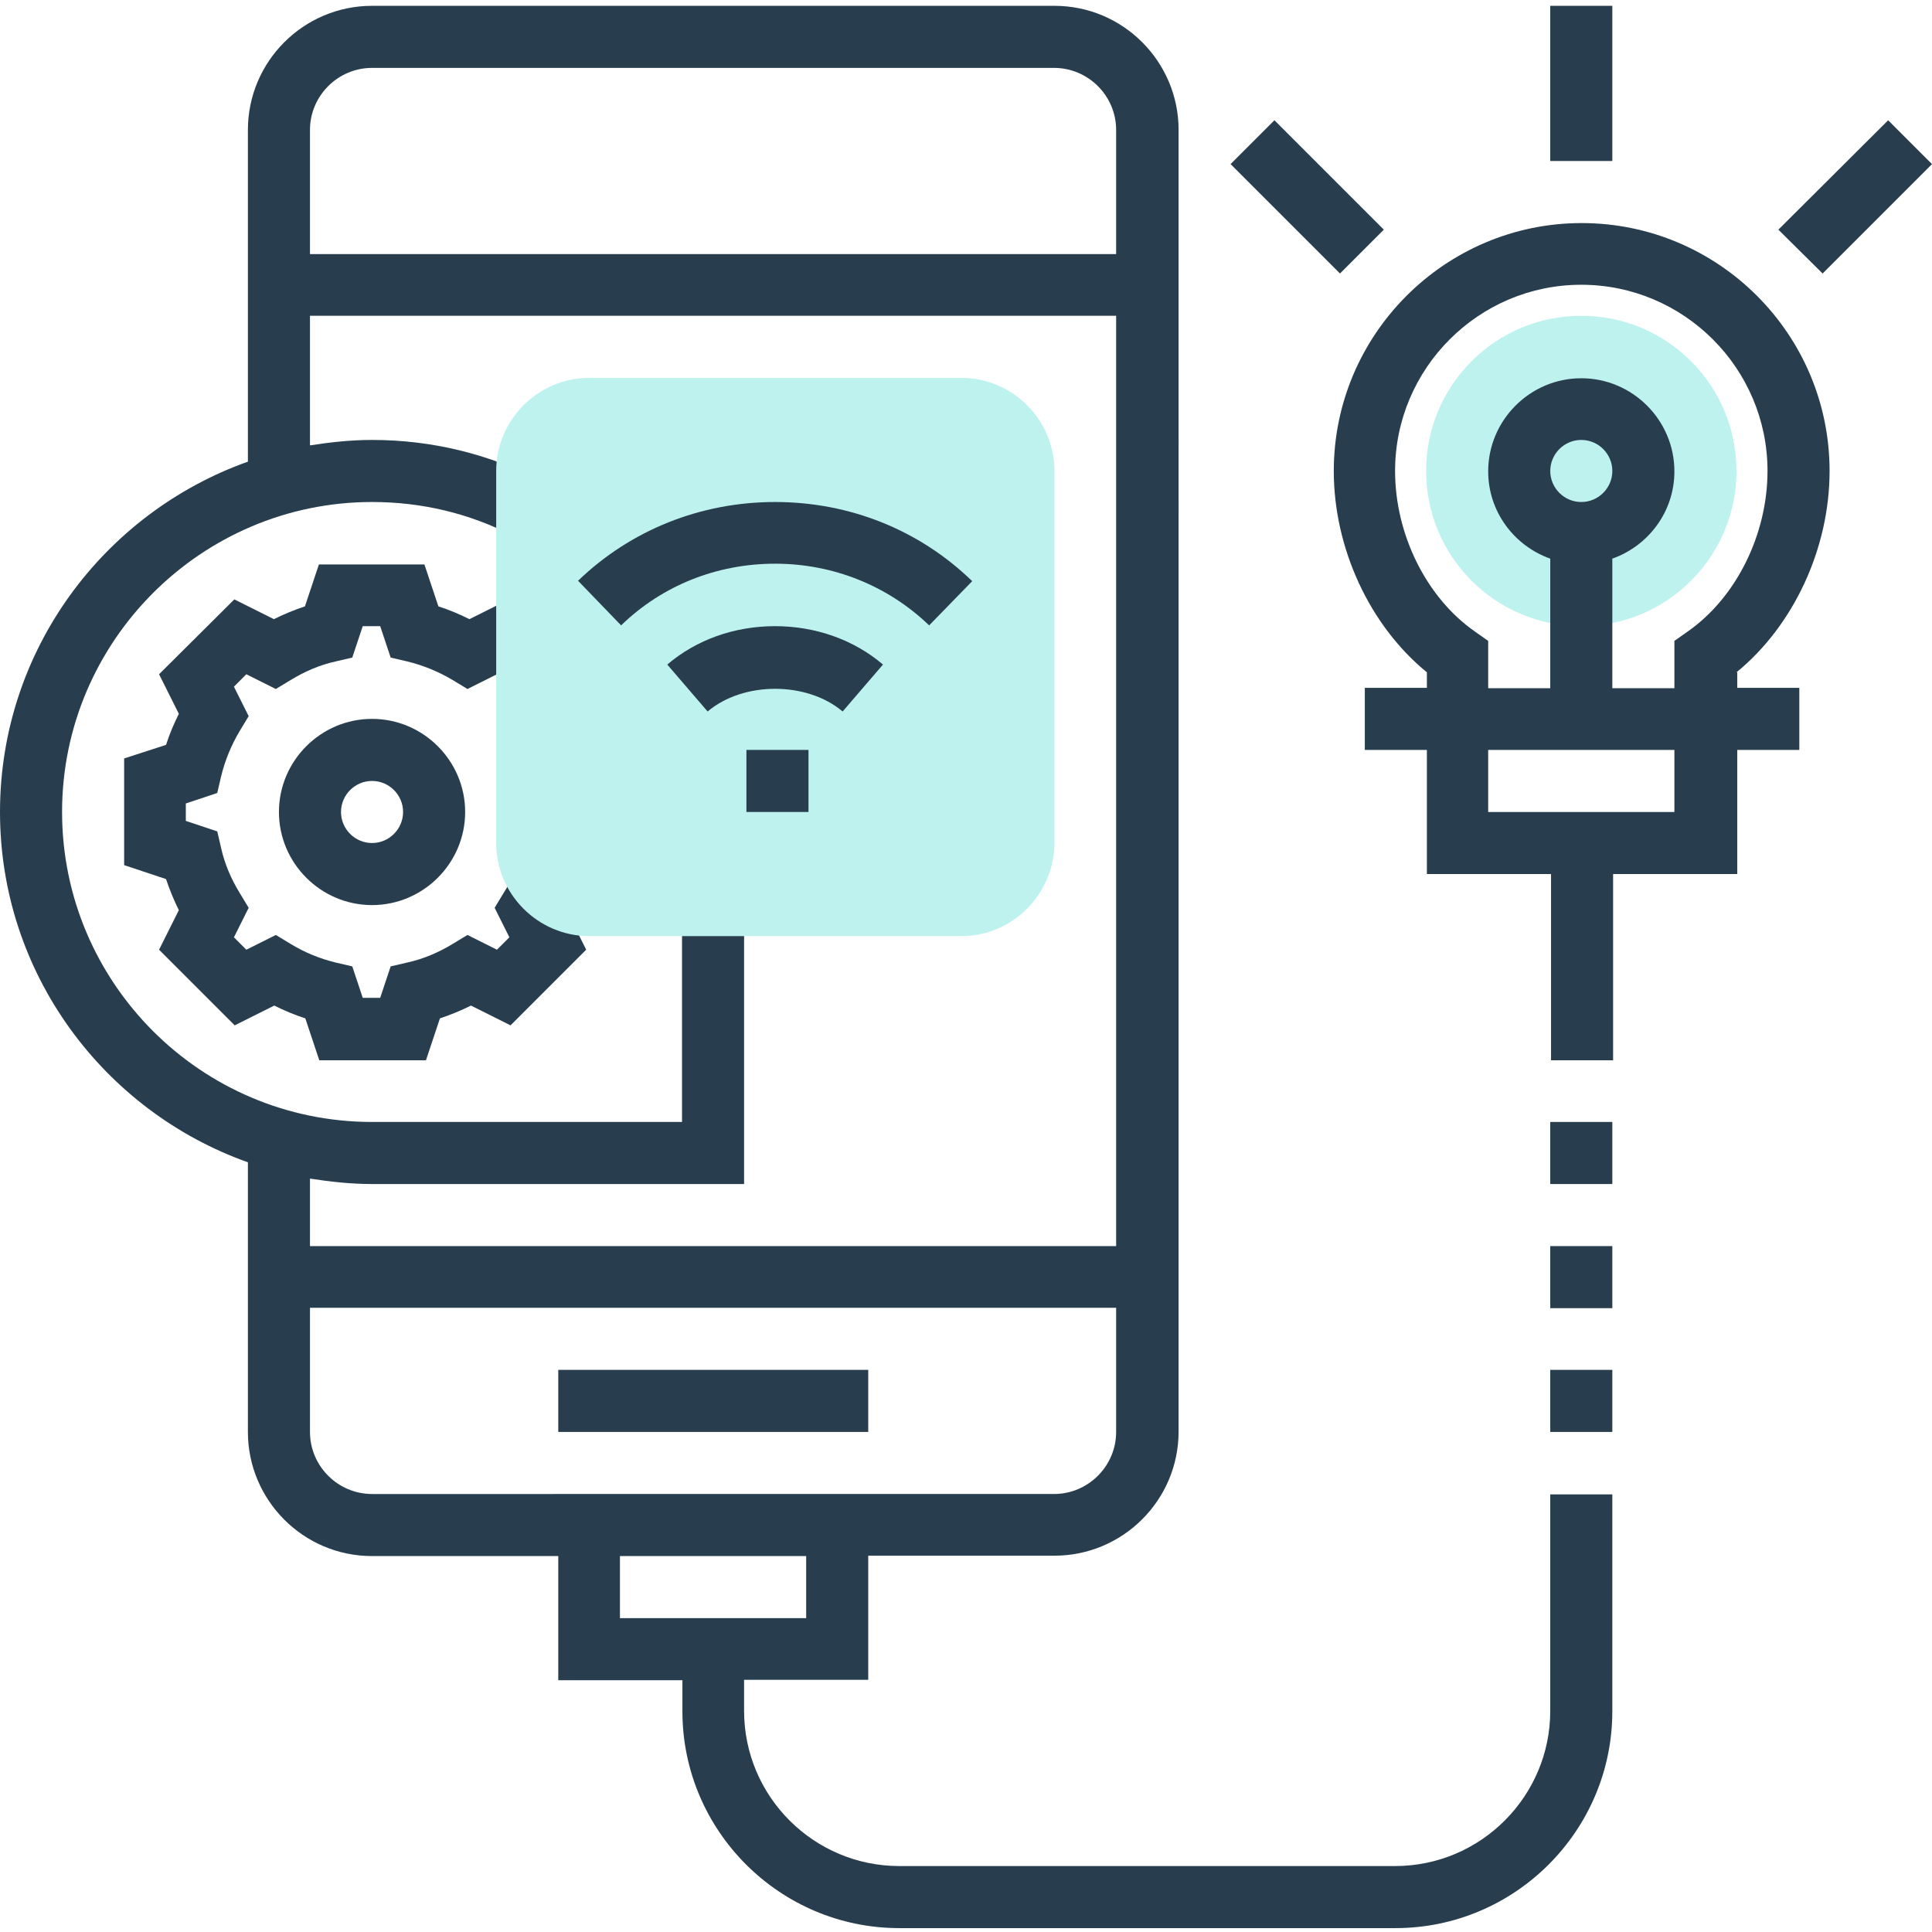 <?xml version="1.0" encoding="utf-8"?>
<!-- Generator: Adobe Illustrator 22.1.0, SVG Export Plug-In . SVG Version: 6.00 Build 0)  -->
<svg version="1.1" id="Layer_1" xmlns="http://www.w3.org/2000/svg" xmlns:xlink="http://www.w3.org/1999/xlink" x="0px" y="0px"
	 viewBox="0 0 498 498" style="enable-background:new 0 0 498 498;" xml:space="preserve">
<style type="text/css">
	.st0{fill:#283E4E;}
	.st1{fill:#BEF2EF;}
</style>
<path class="st0" d="M143.9,353.1h79.9v16h-79.9V353.1z"/>
<path class="st0" d="M147.5,230.7l-14.8-6.1c-0.8,1.9-1.7,3.8-2.9,5.6l-2.3,3.8l3.8,7.6l-3.2,3.2l-7.6-3.8l-3.8,2.3
	c-3.6,2.2-7.6,3.9-11.7,4.8l-4.3,1l-2.7,8.1h-4.5l-2.7-8.1l-4.3-1c-4.1-1-8-2.6-11.6-4.8l-3.8-2.3l-7.6,3.8l-3.2-3.2l3.8-7.6
	l-2.3-3.8c-2.2-3.6-3.9-7.5-4.8-11.6l-1-4.3l-8.1-2.7v-4.5l8.1-2.7l1-4.3c1-4.1,2.6-8,4.8-11.7l2.3-3.8l-3.8-7.6l3.2-3.2l7.6,3.8
	l3.8-2.3c3.6-2.2,7.5-3.9,11.6-4.8l4.3-1l2.7-8.1h4.5l2.7,8.1l4.3,1c4.1,1,8,2.6,11.7,4.8l3.8,2.3l7.6-3.8l1.2,1.2l3.5-3.5l0.4-0.2
	l-0.1-0.1l7.4-7.4l-9.3-9.3l-10.2,5.1c-2.6-1.3-5.2-2.4-8-3.3l-3.6-10.8H82.2l-3.6,10.8c-2.7,0.9-5.4,2-8,3.3l-10.2-5.1L41,173.8
	l5.1,10.2c-1.3,2.6-2.4,5.2-3.3,8L32,195.5V223l10.8,3.6c0.9,2.7,2,5.4,3.3,8L41,244.8l19.5,19.5l10.2-5.1c2.6,1.3,5.2,2.4,8,3.3
	l3.6,10.8h27.5l3.6-10.8c2.7-0.9,5.4-2,8-3.3l10.2,5.1l19.5-19.5l-5.1-10.2C146.4,233.3,147,232,147.5,230.7z"/>
<path class="st0" d="M95.9,185.3c-13.2,0-24,10.8-24,24s10.8,24,24,24s24-10.8,24-24S109.1,185.3,95.9,185.3z M95.9,217.3
	c-4.4,0-8-3.6-8-8c0-4.4,3.6-8,8-8c4.4,0,8,3.6,8,8C103.9,213.7,100.3,217.3,95.9,217.3z"/>
<path class="st0" d="M399.6,385.1v55.9c0,22-17.9,40-40,40H231.8c-22,0-40-17.9-40-40v-8h32v-32h48c17.6,0,32-14.3,32-32V33.5
	c0-17.6-14.3-32-32-32H95.9c-17.6,0-32,14.3-32,32V119C26.8,132.2,0,167.6,0,209.3s26.8,77.1,63.9,90.3v69.5c0,17.6,14.3,32,32,32
	h48v32h32v8c0,30.8,25.1,55.9,55.9,55.9h127.9c30.8,0,55.9-25.1,55.9-55.9v-55.9H399.6z M95.9,17.5h175.8c8.8,0,16,7.2,16,16v32
	H79.9v-32C79.9,24.7,87.1,17.5,95.9,17.5z M95.9,305.2h95.9v-71.9h-16v55.9H95.9c-44.1,0-79.9-35.9-79.9-79.9s35.9-79.9,79.9-79.9
	c12.8,0,25,2.9,36.3,8.7l7.3-14.2c-13.6-6.9-28.2-10.5-43.6-10.5c-5.5,0-10.8,0.6-16,1.4V81.4h207.8v239.8H79.9v-17.4
	C85.1,304.6,90.4,305.2,95.9,305.2z M79.9,369.1v-32h207.8v32c0,8.8-7.2,16-16,16H95.9C87.1,385.1,79.9,377.9,79.9,369.1z
	 M159.8,401.1h48v16h-48V401.1z"/>
<path class="st1" d="M447.6,121.4c0,22.1-17.9,40-40,40c-22.1,0-40-17.9-40-40s17.9-40,40-40C429.7,81.4,447.6,99.3,447.6,121.4z"/>
<path class="st1" d="M247.8,241.3h-95.9c-13.2,0-24-10.8-24-24v-95.9c0-13.2,10.8-24,24-24h95.9c13.2,0,24,10.8,24,24v95.9
	C271.7,230.5,261,241.3,247.8,241.3z"/>
<path class="st0" d="M192.4,193.3h16v16h-16V193.3z"/>
<path class="st0" d="M239.5,161.2c-10.6-10.2-24.7-15.9-39.7-15.9c-15,0-29.1,5.6-39.7,15.9L149,149.7
	c13.6-13.1,31.6-20.3,50.8-20.3s37.2,7.2,50.8,20.4L239.5,161.2z"/>
<path class="st0" d="M217.2,183.4c-9.2-7.8-25.6-7.8-34.8,0L172,171.3c7.5-6.4,17.3-9.9,27.8-9.9c10.4,0,20.3,3.5,27.8,9.9
	L217.2,183.4z"/>
<path class="st0" d="M399.6,1.5h16v40h-16V1.5z"/>
<path class="st0" d="M317.2,42.3L328.5,31l28.2,28.2l-11.3,11.3L317.2,42.3z"/>
<path class="st0" d="M458.4,59.2L486.7,31L498,42.3l-28.2,28.2L458.4,59.2z"/>
<path class="st0" d="M447.6,173.3c14.7-12,24-31.9,24-51.9c0-35.3-28.7-63.9-63.9-63.9s-63.9,28.7-63.9,63.9c0,20,9.3,39.9,24,51.9
	v4h-16v16h16v32h32v48h16v-48h32v-32h16v-16h-16V173.3z M380.2,162.8c-12.5-8.7-20.6-25-20.6-41.4c0-26.4,21.5-48,48-48
	c26.4,0,48,21.5,48,48c0,16.4-8.1,32.7-20.6,41.4l-3.4,2.4v12.2h-16v-33.4c9.3-3.3,16-12.1,16-22.5c0-13.2-10.8-24-24-24
	c-13.2,0-24,10.8-24,24c0,10.4,6.7,19.2,16,22.5v33.4h-16v-12.2L380.2,162.8z M399.6,121.4c0-4.4,3.6-8,8-8c4.4,0,8,3.6,8,8
	c0,4.4-3.6,8-8,8C403.2,129.4,399.6,125.8,399.6,121.4z M431.6,209.3h-48v-16h48V209.3z"/>
<path class="st0" d="M399.6,289.2h16v16h-16V289.2z"/>
<path class="st0" d="M399.6,321.2h16v16h-16V321.2z"/>
<path class="st0" d="M399.6,353.1h16v16h-16V353.1z"/>
</svg>
